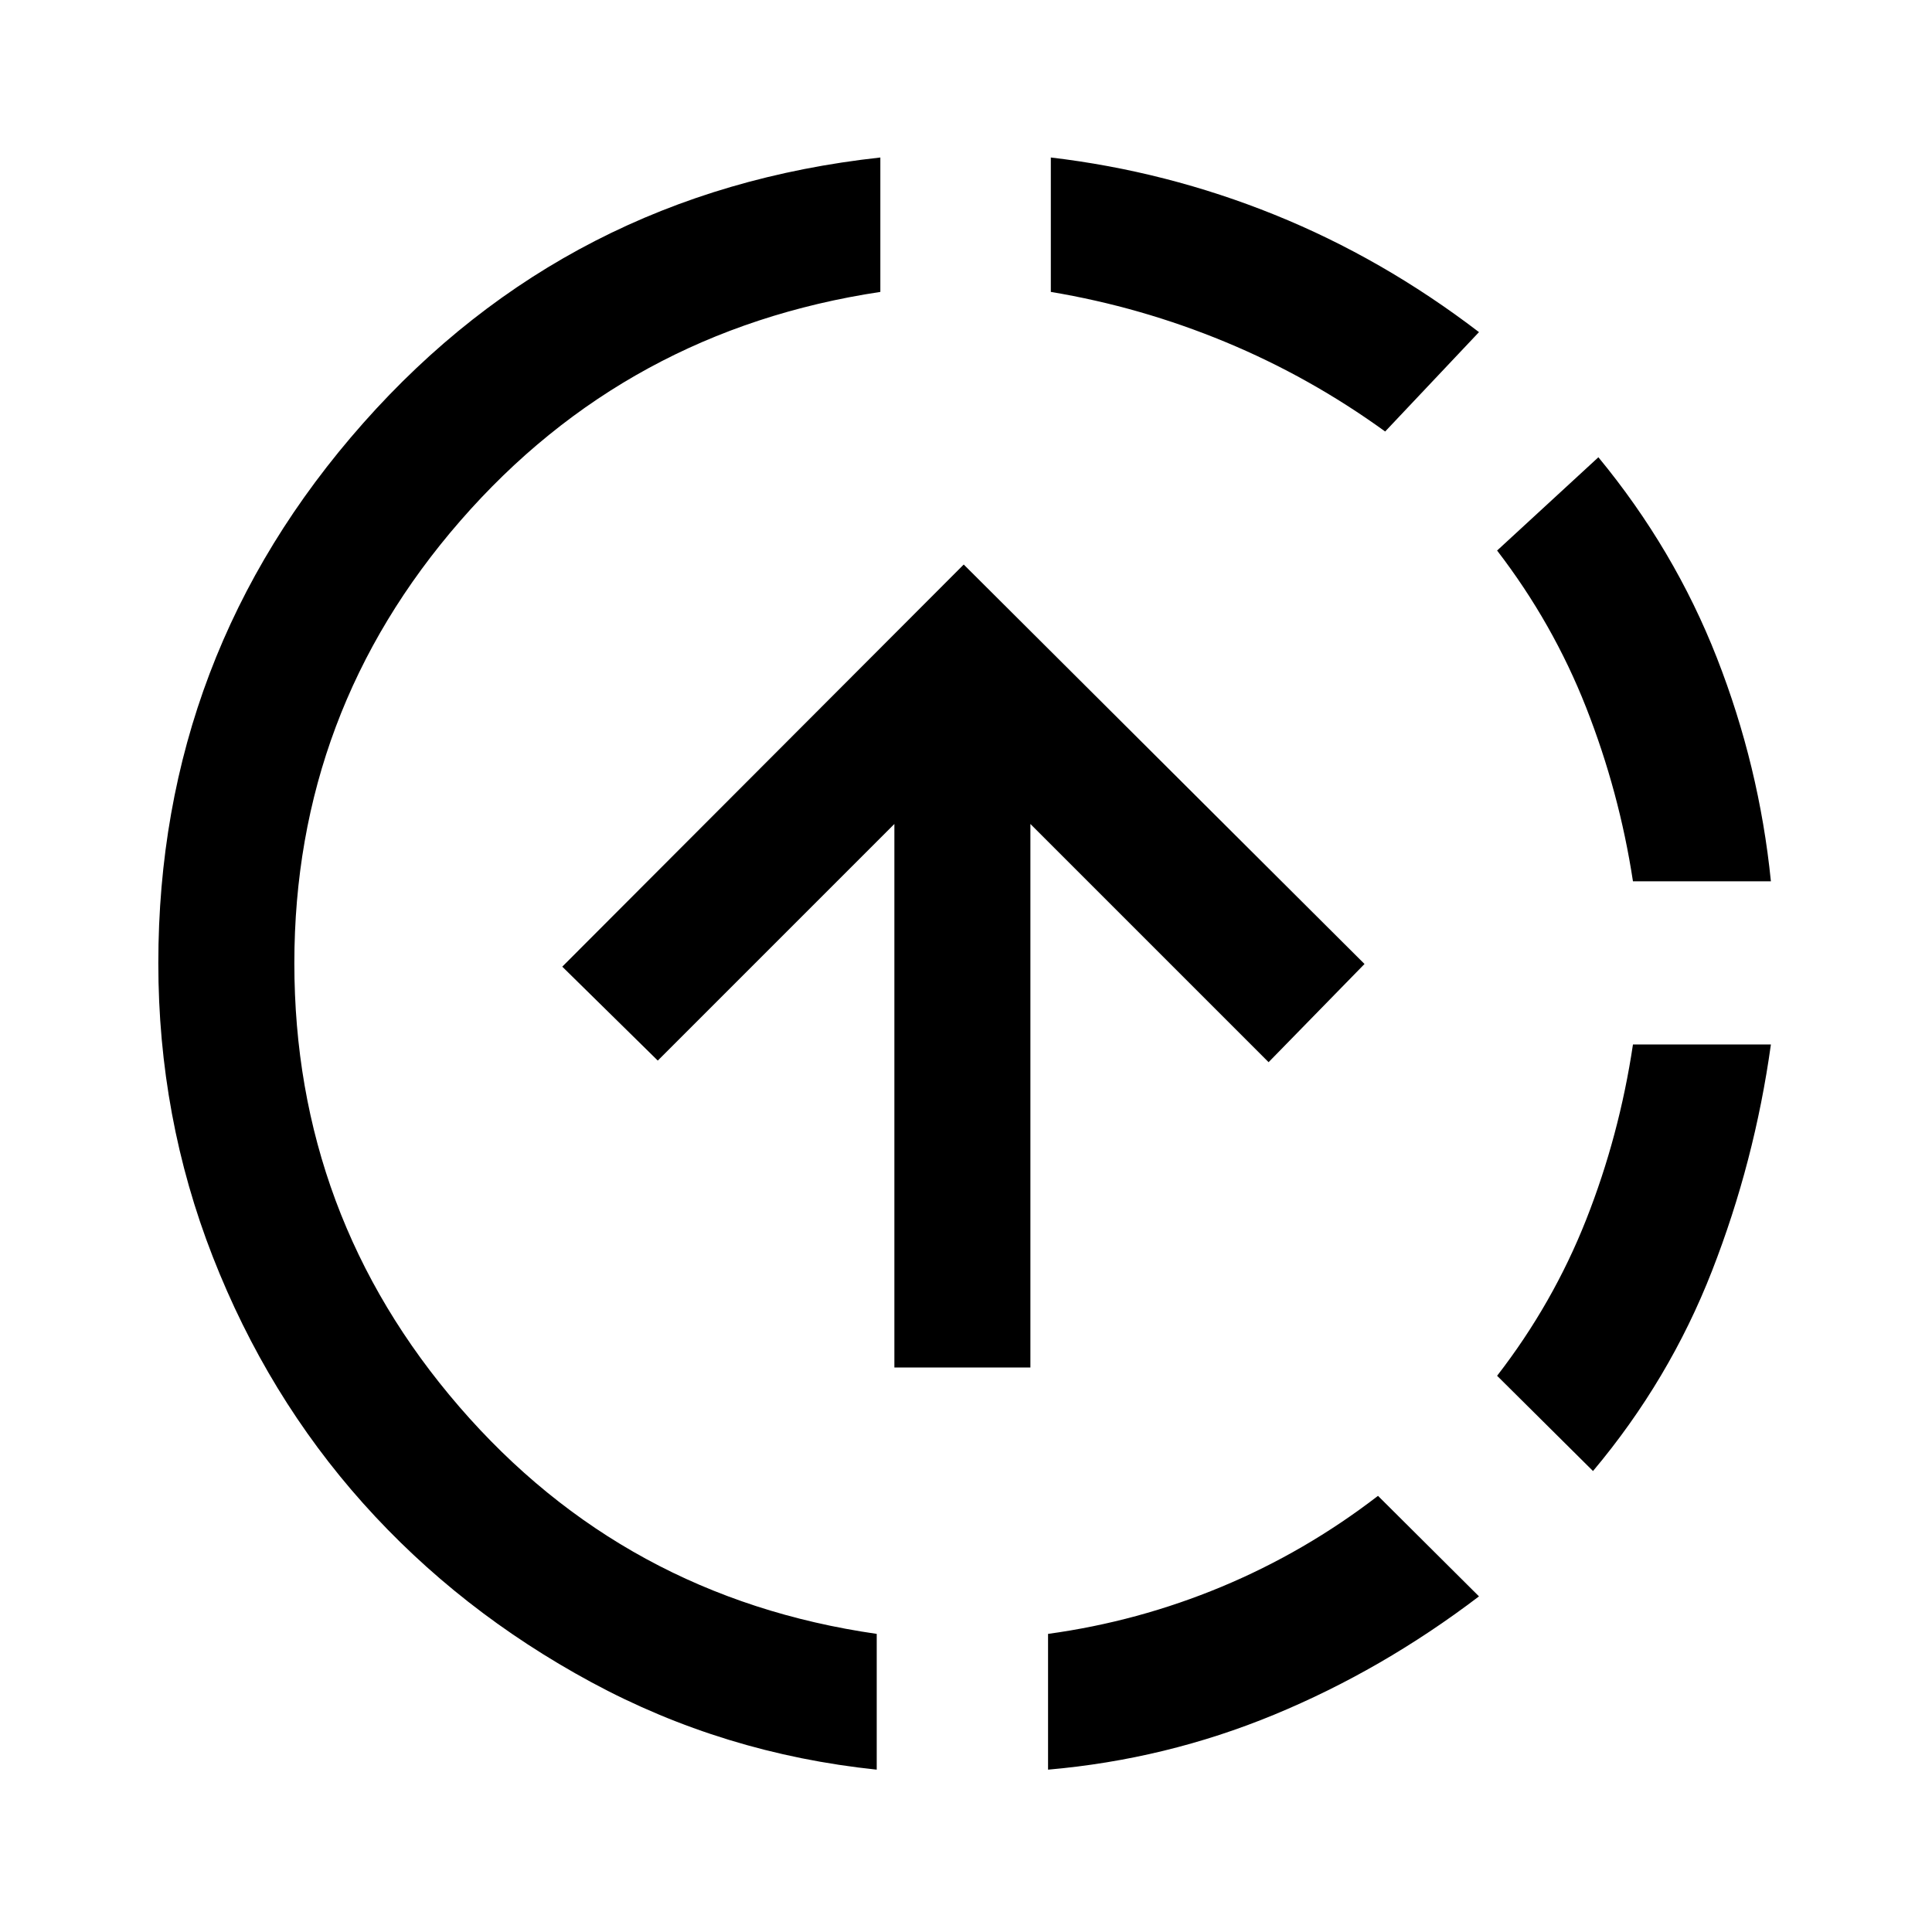 <svg xmlns="http://www.w3.org/2000/svg" height="40" viewBox="0 -960 960 960" width="40"><path d="M435.64-80.67q-76.15-7.95-141.79-43.43-65.64-35.49-113.35-88.84-47.7-53.34-74.77-122.59-27.06-69.24-27.06-145.88 0-153.41 101.86-268.4 101.86-114.98 256.91-131.93v66.79q-126.18 19-208.68 113.71-82.5 94.7-82.5 219.83 0 125.54 81.93 220.37 81.94 94.83 207.45 112.91v67.46Zm8.77-199.84v-270.06L326.85-433l-47.46-46.67 199.48-199.82L678.02-481l-47.66 48.79L512-550.57v270.06h-67.59Zm76.36 199.84v-67.46q44.69-6.13 86.22-23.42 41.52-17.3 77.73-45.17l50.18 49.95q-48.16 36.64-101.86 58.82-53.71 22.18-112.27 27.28Zm167.51-664.92q-37.41-27.08-79.42-44.49-42.01-17.41-86.71-24.87v-66.79q57.57 6.79 111.21 28.46Q687-831.61 734.9-794.97l-46.62 49.38Zm103.28 516.54-47.66-47.33q27.82-35.95 44.27-77.61 16.45-41.65 23.24-87.01h68.54q-8.08 58.23-29.25 112.47-21.16 54.25-59.14 99.48Zm19.85-293.03q-6.79-44.43-23.24-86.29-16.45-41.86-44.27-78.07l50.33-46.35q37.79 45.82 58.87 99.65 21.08 53.83 26.85 111.06h-68.54Z"/></svg>